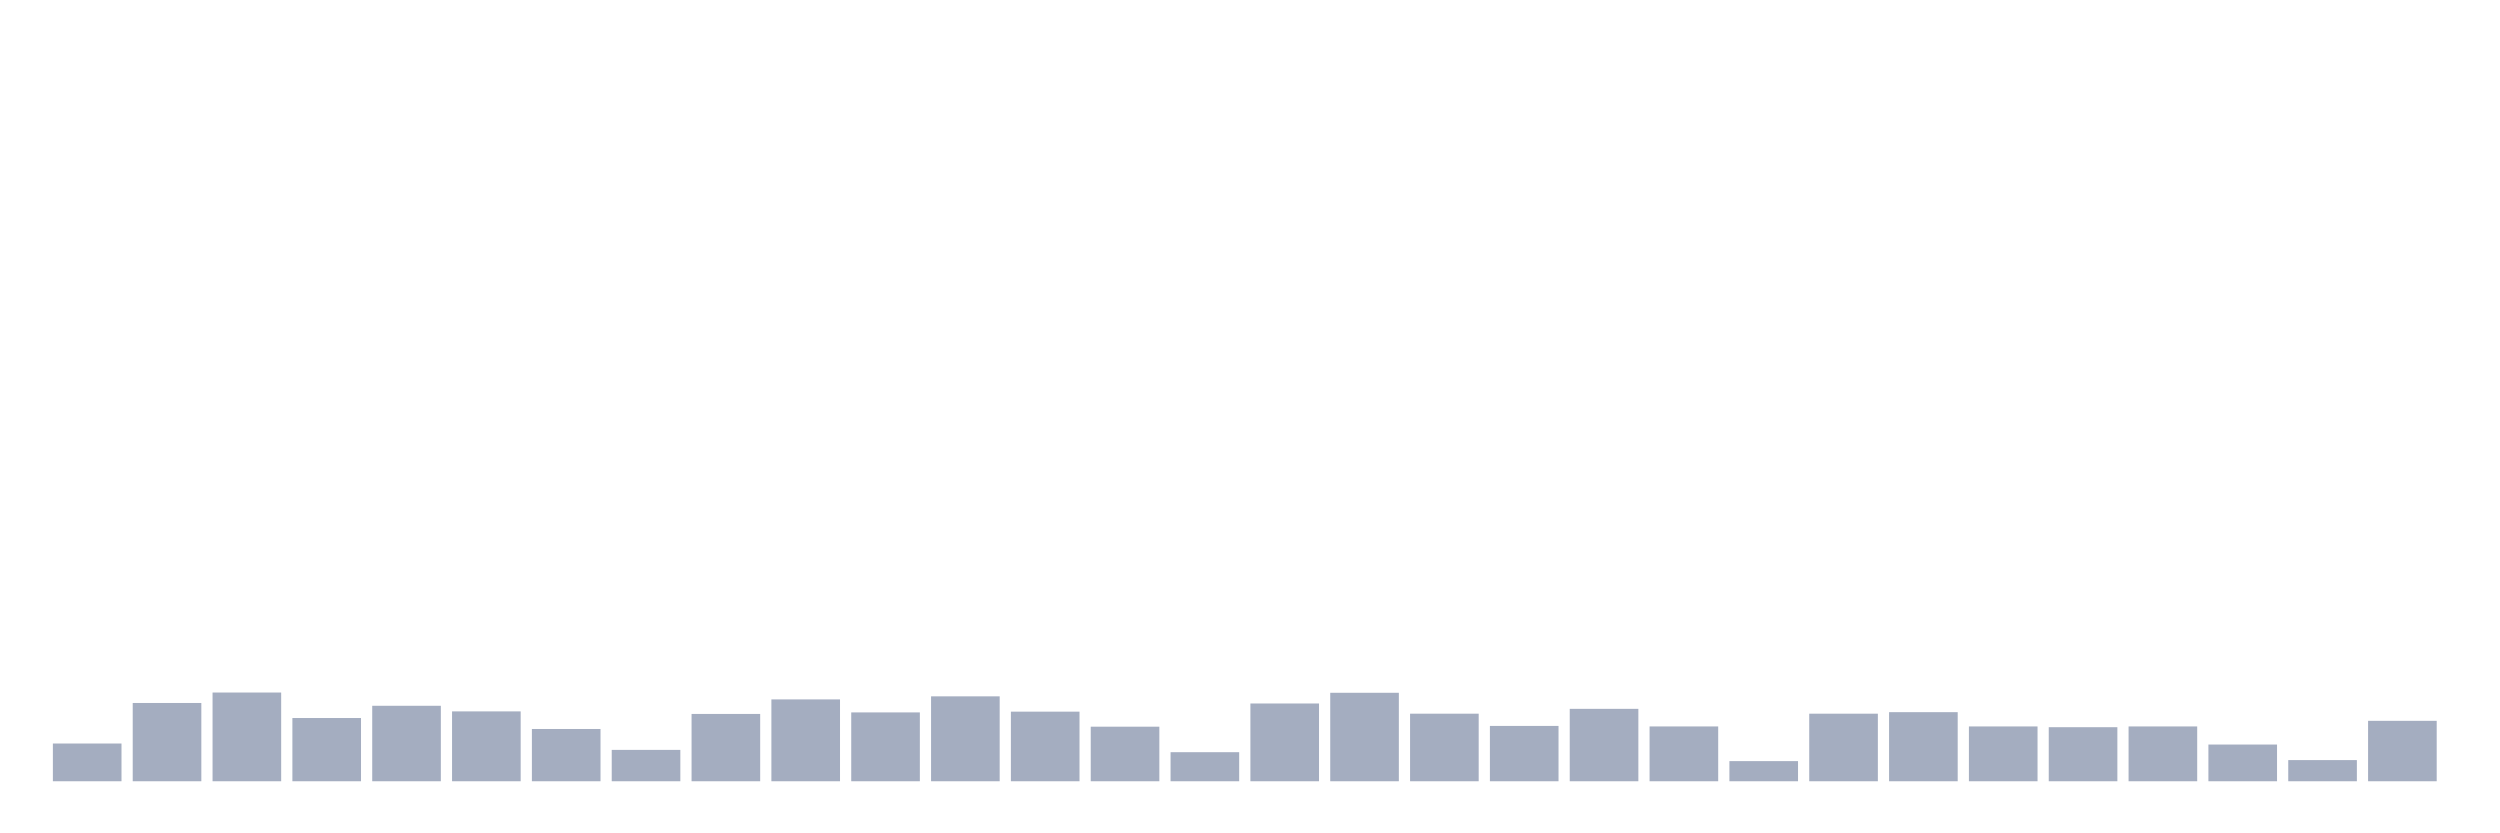 <svg xmlns="http://www.w3.org/2000/svg" viewBox="0 0 480 160"><g transform="translate(10,10)"><rect class="bar" x="0.153" width="13.175" y="132.755" height="7.245" fill="rgb(164,173,192)"></rect><rect class="bar" x="15.482" width="13.175" y="124.972" height="15.028" fill="rgb(164,173,192)"></rect><rect class="bar" x="30.81" width="13.175" y="122.965" height="17.035" fill="rgb(164,173,192)"></rect><rect class="bar" x="46.138" width="13.175" y="127.86" height="12.14" fill="rgb(164,173,192)"></rect><rect class="bar" x="61.466" width="13.175" y="125.51" height="14.49" fill="rgb(164,173,192)"></rect><rect class="bar" x="76.794" width="13.175" y="126.587" height="13.413" fill="rgb(164,173,192)"></rect><rect class="bar" x="92.123" width="13.175" y="129.965" height="10.035" fill="rgb(164,173,192)"></rect><rect class="bar" x="107.451" width="13.175" y="133.979" height="6.021" fill="rgb(164,173,192)"></rect><rect class="bar" x="122.779" width="13.175" y="127.077" height="12.923" fill="rgb(164,173,192)"></rect><rect class="bar" x="138.107" width="13.175" y="124.287" height="15.713" fill="rgb(164,173,192)"></rect><rect class="bar" x="153.436" width="13.175" y="126.783" height="13.217" fill="rgb(164,173,192)"></rect><rect class="bar" x="168.764" width="13.175" y="123.699" height="16.301" fill="rgb(164,173,192)"></rect><rect class="bar" x="184.092" width="13.175" y="126.636" height="13.364" fill="rgb(164,173,192)"></rect><rect class="bar" x="199.42" width="13.175" y="129.524" height="10.476" fill="rgb(164,173,192)"></rect><rect class="bar" x="214.748" width="13.175" y="134.42" height="5.58" fill="rgb(164,173,192)"></rect><rect class="bar" x="230.077" width="13.175" y="125.07" height="14.93" fill="rgb(164,173,192)"></rect><rect class="bar" x="245.405" width="13.175" y="123.014" height="16.986" fill="rgb(164,173,192)"></rect><rect class="bar" x="260.733" width="13.175" y="127.028" height="12.972" fill="rgb(164,173,192)"></rect><rect class="bar" x="276.061" width="13.175" y="129.378" height="10.622" fill="rgb(164,173,192)"></rect><rect class="bar" x="291.39" width="13.175" y="126.098" height="13.902" fill="rgb(164,173,192)"></rect><rect class="bar" x="306.718" width="13.175" y="129.476" height="10.524" fill="rgb(164,173,192)"></rect><rect class="bar" x="322.046" width="13.175" y="136.133" height="3.867" fill="rgb(164,173,192)"></rect><rect class="bar" x="337.374" width="13.175" y="127.028" height="12.972" fill="rgb(164,173,192)"></rect><rect class="bar" x="352.702" width="13.175" y="126.734" height="13.266" fill="rgb(164,173,192)"></rect><rect class="bar" x="368.031" width="13.175" y="129.476" height="10.524" fill="rgb(164,173,192)"></rect><rect class="bar" x="383.359" width="13.175" y="129.622" height="10.378" fill="rgb(164,173,192)"></rect><rect class="bar" x="398.687" width="13.175" y="129.476" height="10.524" fill="rgb(164,173,192)"></rect><rect class="bar" x="414.015" width="13.175" y="132.951" height="7.049" fill="rgb(164,173,192)"></rect><rect class="bar" x="429.344" width="13.175" y="135.937" height="4.063" fill="rgb(164,173,192)"></rect><rect class="bar" x="444.672" width="13.175" y="128.399" height="11.601" fill="rgb(164,173,192)"></rect></g></svg>